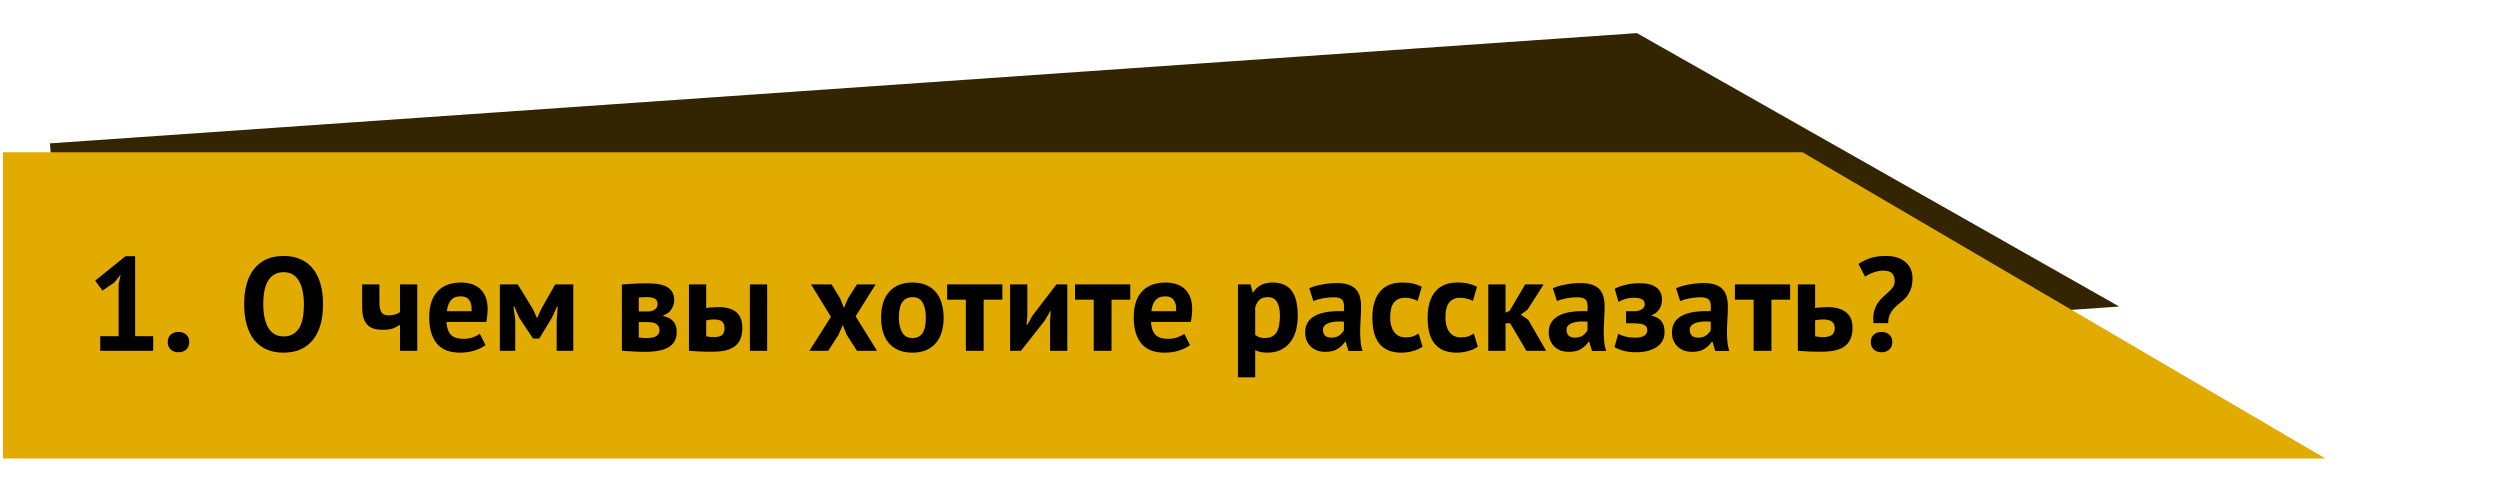 <svg width="593" height="114" viewBox="0 0 593 114" fill="none" xmlns="http://www.w3.org/2000/svg">
<path d="M11.852 34.006L388.272 7.853L502.667 72.708L16.886 106.46L11.852 34.006Z" fill="#332501"/>
<path d="M0.695 36.122H427.555L551.571 108.749H0.695V36.122Z" fill="#E1AB02"/>
<path d="M23.769 79.741H28.148V67.297L28.621 65.155L27.108 67.014L24.305 68.935L22.572 66.573L29.755 60.776H32.054V79.741H36.339V83.206H23.769V79.741ZM39.785 81.127C39.785 80.392 40.016 79.814 40.478 79.394C40.94 78.953 41.549 78.733 42.305 78.733C43.103 78.733 43.733 78.953 44.195 79.394C44.657 79.814 44.888 80.392 44.888 81.127C44.888 81.862 44.657 82.45 44.195 82.891C43.733 83.332 43.103 83.553 42.305 83.553C41.549 83.553 40.94 83.332 40.478 82.891C40.016 82.45 39.785 81.862 39.785 81.127ZM57.912 72.18C57.912 68.505 58.721 65.68 60.338 63.706C61.955 61.711 64.265 60.713 67.268 60.713C68.843 60.713 70.219 60.986 71.395 61.532C72.571 62.078 73.548 62.855 74.325 63.864C75.102 64.871 75.679 66.079 76.057 67.486C76.436 68.893 76.624 70.458 76.624 72.18C76.624 75.855 75.805 78.691 74.167 80.686C72.55 82.66 70.251 83.647 67.268 83.647C65.672 83.647 64.286 83.374 63.11 82.828C61.934 82.282 60.957 81.505 60.18 80.497C59.424 79.489 58.857 78.281 58.479 76.874C58.101 75.467 57.912 73.902 57.912 72.18ZM62.448 72.18C62.448 73.293 62.543 74.322 62.732 75.267C62.921 76.192 63.204 76.99 63.582 77.662C63.981 78.334 64.486 78.859 65.094 79.237C65.704 79.615 66.428 79.804 67.268 79.804C68.801 79.804 69.988 79.205 70.828 78.008C71.668 76.811 72.088 74.868 72.088 72.18C72.088 71.109 71.994 70.112 71.805 69.187C71.637 68.263 71.364 67.455 70.986 66.762C70.608 66.069 70.114 65.533 69.505 65.155C68.896 64.756 68.15 64.556 67.268 64.556C65.735 64.556 64.549 65.176 63.708 66.415C62.868 67.633 62.448 69.555 62.448 72.18ZM89.999 67.455V71.046C89.999 71.697 90.02 72.264 90.062 72.747C90.125 73.209 90.23 73.598 90.377 73.913C90.545 74.207 90.766 74.427 91.039 74.574C91.333 74.721 91.711 74.795 92.173 74.795C92.782 74.795 93.307 74.721 93.748 74.574C94.21 74.427 94.588 74.249 94.882 74.039V67.455H98.977V83.206H94.882V77.031C94.567 77.263 94.084 77.525 93.433 77.819C92.782 78.092 91.91 78.229 90.818 78.229C90.041 78.229 89.348 78.145 88.739 77.977C88.13 77.809 87.615 77.515 87.195 77.094C86.775 76.674 86.45 76.118 86.219 75.425C86.009 74.732 85.904 73.86 85.904 72.81V67.455H89.999ZM115.166 81.851C114.536 82.356 113.675 82.786 112.583 83.143C111.512 83.479 110.367 83.647 109.149 83.647C106.608 83.647 104.749 82.912 103.573 81.442C102.397 79.951 101.809 77.914 101.809 75.33C101.809 72.558 102.47 70.479 103.794 69.093C105.117 67.707 106.975 67.014 109.369 67.014C110.168 67.014 110.945 67.119 111.701 67.329C112.457 67.539 113.129 67.885 113.717 68.368C114.305 68.851 114.777 69.502 115.134 70.322C115.491 71.141 115.67 72.159 115.67 73.377C115.67 73.818 115.638 74.291 115.575 74.795C115.533 75.299 115.46 75.824 115.355 76.37H105.904C105.967 77.693 106.303 78.691 106.912 79.363C107.542 80.035 108.55 80.371 109.937 80.371C110.798 80.371 111.564 80.245 112.236 79.993C112.929 79.72 113.454 79.447 113.811 79.174L115.166 81.851ZM109.306 70.29C108.235 70.29 107.437 70.615 106.912 71.267C106.408 71.897 106.104 72.747 105.999 73.818H111.858C111.942 72.684 111.764 71.813 111.323 71.204C110.903 70.594 110.231 70.29 109.306 70.29ZM132.045 75.992L132.297 72.716H132.14L130.88 75.425L127.919 80.308H126.438L123.193 75.425L121.996 72.716H121.807L122.217 75.96V83.206H118.562V67.455H122.815L126.438 73.377L127.32 75.362H127.446L128.36 73.314L131.699 67.455H135.983V83.206H132.045V75.992ZM147.511 67.486C148.247 67.423 149.129 67.36 150.158 67.297C151.208 67.234 152.331 67.203 153.528 67.203C155.839 67.203 157.477 67.539 158.443 68.211C159.43 68.862 159.924 69.849 159.924 71.172C159.924 71.907 159.713 72.621 159.293 73.314C158.873 74.007 158.212 74.511 157.309 74.826V74.952C158.443 75.204 159.262 75.656 159.766 76.307C160.27 76.937 160.522 77.756 160.522 78.764C160.522 80.339 159.913 81.515 158.695 82.293C157.498 83.07 155.566 83.458 152.898 83.458C152.016 83.458 151.082 83.427 150.095 83.364C149.108 83.322 148.247 83.259 147.511 83.175V67.486ZM151.512 80.056C151.806 80.098 152.079 80.129 152.331 80.15C152.583 80.171 152.898 80.182 153.276 80.182C154.411 80.182 155.219 80.024 155.702 79.709C156.185 79.394 156.427 78.911 156.427 78.26C156.427 77.714 156.217 77.273 155.797 76.937C155.398 76.58 154.673 76.401 153.623 76.401H151.512V80.056ZM153.686 73.881C154.358 73.881 154.904 73.724 155.324 73.409C155.765 73.073 155.986 72.653 155.986 72.149C155.986 71.603 155.797 71.193 155.419 70.92C155.062 70.626 154.4 70.479 153.434 70.479C152.951 70.479 152.562 70.49 152.268 70.51C151.995 70.531 151.743 70.552 151.512 70.573V73.881H153.686ZM167.512 79.772C168.142 79.898 168.741 79.961 169.308 79.961C170.253 79.961 170.914 79.793 171.292 79.457C171.67 79.1 171.859 78.554 171.859 77.819C171.859 77.147 171.67 76.643 171.292 76.307C170.914 75.95 170.284 75.771 169.402 75.771C168.709 75.771 168.079 75.845 167.512 75.992V79.772ZM167.512 73.062C168.016 72.978 168.52 72.926 169.024 72.905C169.549 72.863 170.022 72.842 170.442 72.842C171.513 72.842 172.405 72.968 173.119 73.22C173.833 73.451 174.411 73.787 174.852 74.228C175.293 74.669 175.608 75.194 175.797 75.803C175.986 76.391 176.081 77.031 176.081 77.725C176.081 78.67 175.955 79.499 175.703 80.213C175.451 80.927 175.041 81.526 174.474 82.009C173.907 82.471 173.172 82.828 172.269 83.08C171.366 83.311 170.253 83.427 168.93 83.427C167.732 83.427 166.693 83.406 165.811 83.364C164.95 83.322 164.152 83.269 163.417 83.206V67.455H167.512V73.062ZM177.876 67.455H181.972V83.206H177.876V67.455ZM197.095 75.141L192.369 67.455H197.252L199.3 70.826L200.182 73.031L201.127 70.826L203.269 67.455H207.711L202.954 75.015L208.026 83.206H203.269L200.843 79.426L199.898 77.094L198.89 79.426L196.465 83.206H191.991L197.095 75.141ZM208.992 75.33C208.992 72.663 209.643 70.615 210.945 69.187C212.247 67.738 214.074 67.014 216.426 67.014C217.686 67.014 218.778 67.213 219.702 67.612C220.626 68.011 221.393 68.578 222.002 69.313C222.611 70.028 223.063 70.899 223.357 71.928C223.672 72.957 223.829 74.091 223.829 75.33C223.829 77.998 223.178 80.056 221.876 81.505C220.595 82.933 218.778 83.647 216.426 83.647C215.166 83.647 214.074 83.448 213.15 83.049C212.226 82.65 211.449 82.093 210.819 81.379C210.21 80.644 209.748 79.762 209.433 78.733C209.139 77.704 208.992 76.57 208.992 75.33ZM213.213 75.33C213.213 76.023 213.276 76.664 213.402 77.252C213.528 77.84 213.717 78.355 213.969 78.796C214.221 79.237 214.546 79.583 214.946 79.835C215.366 80.066 215.859 80.182 216.426 80.182C217.497 80.182 218.295 79.793 218.82 79.016C219.345 78.239 219.608 77.01 219.608 75.33C219.608 73.881 219.366 72.716 218.883 71.834C218.4 70.93 217.581 70.479 216.426 70.479C215.418 70.479 214.63 70.857 214.063 71.613C213.496 72.369 213.213 73.608 213.213 75.33ZM237.763 71.078H233.321V83.206H229.1V71.078H224.658V67.455H237.763V71.078ZM249.071 76.023L249.229 73.787H249.134L247.78 76.087L242.172 83.206H239.589V67.455H243.684V74.952L243.495 77.094H243.621L244.913 74.858L250.583 67.455H253.167V83.206H249.071V76.023ZM268.096 71.078H263.654V83.206H259.433V71.078H254.991V67.455H268.096V71.078ZM282.277 81.851C281.647 82.356 280.786 82.786 279.694 83.143C278.623 83.479 277.478 83.647 276.26 83.647C273.719 83.647 271.861 82.912 270.684 81.442C269.508 79.951 268.92 77.914 268.92 75.33C268.92 72.558 269.582 70.479 270.905 69.093C272.228 67.707 274.087 67.014 276.481 67.014C277.279 67.014 278.056 67.119 278.812 67.329C279.568 67.539 280.24 67.885 280.828 68.368C281.416 68.851 281.889 69.502 282.246 70.322C282.603 71.141 282.781 72.159 282.781 73.377C282.781 73.818 282.75 74.291 282.687 74.795C282.645 75.299 282.571 75.824 282.466 76.37H273.016C273.079 77.693 273.415 78.691 274.024 79.363C274.654 80.035 275.662 80.371 277.048 80.371C277.909 80.371 278.676 80.245 279.348 79.993C280.041 79.72 280.566 79.447 280.923 79.174L282.277 81.851ZM276.418 70.29C275.347 70.29 274.549 70.615 274.024 71.267C273.52 71.897 273.215 72.747 273.11 73.818H278.97C279.054 72.684 278.875 71.813 278.434 71.204C278.014 70.594 277.342 70.29 276.418 70.29ZM293.642 67.455H296.634L297.107 69.345H297.233C297.779 68.547 298.42 67.959 299.155 67.581C299.911 67.203 300.824 67.014 301.895 67.014C303.87 67.014 305.35 67.644 306.337 68.904C307.324 70.143 307.818 72.149 307.818 74.921C307.818 76.265 307.66 77.483 307.345 78.575C307.03 79.646 306.558 80.56 305.928 81.316C305.319 82.072 304.563 82.65 303.66 83.049C302.777 83.448 301.759 83.647 300.604 83.647C299.953 83.647 299.417 83.595 298.997 83.49C298.577 83.406 298.157 83.259 297.737 83.049V89.507H293.642V67.455ZM300.667 70.479C299.869 70.479 299.239 70.678 298.777 71.078C298.336 71.477 297.989 72.075 297.737 72.873V79.426C298.031 79.657 298.346 79.846 298.682 79.993C299.039 80.119 299.501 80.182 300.068 80.182C301.244 80.182 302.126 79.772 302.714 78.953C303.303 78.113 303.597 76.737 303.597 74.826C303.597 73.44 303.366 72.369 302.903 71.613C302.441 70.857 301.696 70.479 300.667 70.479ZM310.56 68.368C311.4 67.99 312.397 67.696 313.553 67.486C314.708 67.255 315.915 67.14 317.175 67.14C318.267 67.14 319.181 67.276 319.916 67.549C320.651 67.801 321.229 68.169 321.649 68.652C322.09 69.135 322.394 69.712 322.562 70.385C322.751 71.057 322.846 71.813 322.846 72.653C322.846 73.577 322.814 74.511 322.751 75.456C322.688 76.38 322.646 77.294 322.625 78.197C322.625 79.1 322.657 79.982 322.72 80.843C322.783 81.683 322.94 82.481 323.192 83.238H319.853L319.192 81.064H319.034C318.614 81.715 318.026 82.282 317.27 82.765C316.535 83.227 315.579 83.458 314.403 83.458C313.668 83.458 313.007 83.353 312.418 83.143C311.83 82.912 311.326 82.597 310.906 82.198C310.486 81.778 310.161 81.295 309.93 80.749C309.699 80.182 309.583 79.552 309.583 78.859C309.583 77.893 309.793 77.084 310.213 76.433C310.654 75.761 311.274 75.225 312.072 74.826C312.891 74.406 313.857 74.123 314.97 73.976C316.104 73.808 317.364 73.755 318.751 73.818C318.898 72.642 318.814 71.802 318.499 71.298C318.183 70.773 317.48 70.51 316.388 70.51C315.569 70.51 314.697 70.594 313.773 70.763C312.87 70.93 312.124 71.151 311.536 71.424L310.56 68.368ZM315.758 80.087C316.577 80.087 317.228 79.909 317.711 79.552C318.194 79.174 318.551 78.775 318.782 78.355V76.307C318.131 76.244 317.501 76.234 316.892 76.275C316.304 76.317 315.779 76.412 315.317 76.559C314.855 76.706 314.487 76.916 314.214 77.189C313.941 77.462 313.805 77.809 313.805 78.229C313.805 78.817 313.973 79.279 314.309 79.615C314.666 79.93 315.149 80.087 315.758 80.087ZM337.435 82.23C336.804 82.692 336.038 83.038 335.135 83.269C334.253 83.521 333.339 83.647 332.394 83.647C331.134 83.647 330.063 83.448 329.181 83.049C328.32 82.65 327.616 82.093 327.07 81.379C326.524 80.644 326.125 79.762 325.873 78.733C325.642 77.704 325.527 76.57 325.527 75.33C325.527 72.663 326.125 70.615 327.322 69.187C328.519 67.738 330.262 67.014 332.552 67.014C333.707 67.014 334.631 67.108 335.324 67.297C336.038 67.486 336.678 67.728 337.245 68.022L336.269 71.361C335.786 71.13 335.303 70.951 334.82 70.826C334.358 70.7 333.822 70.636 333.213 70.636C332.079 70.636 331.218 71.014 330.63 71.771C330.042 72.506 329.748 73.692 329.748 75.33C329.748 76.002 329.821 76.622 329.968 77.189C330.115 77.756 330.336 78.25 330.63 78.67C330.924 79.09 331.302 79.426 331.764 79.678C332.247 79.909 332.804 80.024 333.434 80.024C334.127 80.024 334.715 79.94 335.198 79.772C335.681 79.583 336.111 79.363 336.489 79.111L337.435 82.23ZM350.54 82.23C349.91 82.692 349.143 83.038 348.24 83.269C347.358 83.521 346.445 83.647 345.5 83.647C344.24 83.647 343.168 83.448 342.286 83.049C341.425 82.65 340.722 82.093 340.176 81.379C339.63 80.644 339.231 79.762 338.979 78.733C338.748 77.704 338.632 76.57 338.632 75.33C338.632 72.663 339.231 70.615 340.428 69.187C341.625 67.738 343.368 67.014 345.657 67.014C346.812 67.014 347.736 67.108 348.429 67.297C349.143 67.486 349.784 67.728 350.351 68.022L349.375 71.361C348.891 71.13 348.408 70.951 347.925 70.826C347.463 70.7 346.928 70.636 346.319 70.636C345.185 70.636 344.324 71.014 343.736 71.771C343.147 72.506 342.853 73.692 342.853 75.33C342.853 76.002 342.927 76.622 343.074 77.189C343.221 77.756 343.442 78.25 343.736 78.67C344.03 79.09 344.408 79.426 344.87 79.678C345.353 79.909 345.909 80.024 346.539 80.024C347.232 80.024 347.82 79.94 348.303 79.772C348.786 79.583 349.217 79.363 349.595 79.111L350.54 82.23ZM358.215 76.685H357.112V83.206H353.017V67.455H357.112V74.165L358.089 73.724L361.774 67.455H366.153L362.342 73.44L360.735 74.637L362.499 75.866L366.752 83.206H362.058L358.215 76.685ZM368.335 68.368C369.175 67.99 370.173 67.696 371.328 67.486C372.483 67.255 373.691 67.14 374.951 67.14C376.043 67.14 376.956 67.276 377.691 67.549C378.426 67.801 379.004 68.169 379.424 68.652C379.865 69.135 380.17 69.712 380.338 70.385C380.527 71.057 380.621 71.813 380.621 72.653C380.621 73.577 380.59 74.511 380.527 75.456C380.464 76.38 380.422 77.294 380.401 78.197C380.401 79.1 380.432 79.982 380.495 80.843C380.558 81.683 380.716 82.481 380.968 83.238H377.628L376.967 81.064H376.809C376.389 81.715 375.801 82.282 375.045 82.765C374.31 83.227 373.355 83.458 372.178 83.458C371.443 83.458 370.782 83.353 370.194 83.143C369.606 82.912 369.102 82.597 368.682 82.198C368.262 81.778 367.936 81.295 367.705 80.749C367.474 80.182 367.359 79.552 367.359 78.859C367.359 77.893 367.569 77.084 367.989 76.433C368.43 75.761 369.049 75.225 369.847 74.826C370.666 74.406 371.632 74.123 372.745 73.976C373.88 73.808 375.14 73.755 376.526 73.818C376.673 72.642 376.589 71.802 376.274 71.298C375.959 70.773 375.255 70.51 374.163 70.51C373.344 70.51 372.472 70.594 371.548 70.763C370.645 70.93 369.9 71.151 369.312 71.424L368.335 68.368ZM373.533 80.087C374.352 80.087 375.003 79.909 375.486 79.552C375.969 79.174 376.326 78.775 376.557 78.355V76.307C375.906 76.244 375.276 76.234 374.667 76.275C374.079 76.317 373.554 76.412 373.092 76.559C372.63 76.706 372.262 76.916 371.989 77.189C371.716 77.462 371.58 77.809 371.58 78.229C371.58 78.817 371.748 79.279 372.084 79.615C372.441 79.93 372.924 80.087 373.533 80.087ZM385.696 76.685V73.818H387.618C388.353 73.818 388.951 73.671 389.413 73.377C389.896 73.083 390.138 72.695 390.138 72.212C390.138 71.645 389.928 71.246 389.508 71.014C389.088 70.763 388.447 70.636 387.586 70.636C386.767 70.636 386.043 70.742 385.412 70.951C384.782 71.162 384.278 71.382 383.9 71.613L383.018 68.494C383.648 68.137 384.478 67.833 385.507 67.581C386.557 67.308 387.67 67.171 388.846 67.171C390.652 67.171 391.997 67.507 392.879 68.179C393.782 68.851 394.233 69.828 394.233 71.109C394.233 71.466 394.181 71.834 394.076 72.212C393.992 72.569 393.845 72.915 393.635 73.251C393.425 73.587 393.162 73.892 392.847 74.165C392.553 74.417 392.196 74.616 391.776 74.763V74.889C392.889 75.141 393.677 75.593 394.139 76.244C394.601 76.874 394.832 77.725 394.832 78.796C394.832 79.468 394.695 80.098 394.422 80.686C394.149 81.253 393.729 81.746 393.162 82.166C392.616 82.587 391.923 82.922 391.083 83.175C390.243 83.427 389.245 83.553 388.09 83.553C386.935 83.553 385.927 83.437 385.066 83.206C384.226 82.954 383.522 82.671 382.955 82.356L383.837 79.174C384.32 79.447 384.898 79.667 385.57 79.835C386.263 80.003 387.03 80.087 387.87 80.087C389.781 80.087 390.736 79.478 390.736 78.26C390.736 77.714 390.484 77.315 389.98 77.063C389.497 76.811 388.584 76.685 387.24 76.685H385.696ZM397.561 68.368C398.401 67.99 399.399 67.696 400.554 67.486C401.709 67.255 402.917 67.14 404.177 67.14C405.269 67.14 406.182 67.276 406.917 67.549C407.653 67.801 408.23 68.169 408.65 68.652C409.091 69.135 409.396 69.712 409.564 70.385C409.753 71.057 409.847 71.813 409.847 72.653C409.847 73.577 409.816 74.511 409.753 75.456C409.69 76.38 409.648 77.294 409.627 78.197C409.627 79.1 409.658 79.982 409.721 80.843C409.784 81.683 409.942 82.481 410.194 83.238H406.854L406.193 81.064H406.035C405.615 81.715 405.027 82.282 404.271 82.765C403.536 83.227 402.581 83.458 401.405 83.458C400.669 83.458 400.008 83.353 399.42 83.143C398.832 82.912 398.328 82.597 397.908 82.198C397.488 81.778 397.162 81.295 396.931 80.749C396.7 80.182 396.585 79.552 396.585 78.859C396.585 77.893 396.795 77.084 397.215 76.433C397.656 75.761 398.275 75.225 399.073 74.826C399.892 74.406 400.858 74.123 401.972 73.976C403.106 73.808 404.366 73.755 405.752 73.818C405.899 72.642 405.815 71.802 405.5 71.298C405.185 70.773 404.481 70.51 403.389 70.51C402.57 70.51 401.699 70.594 400.774 70.763C399.871 70.93 399.126 71.151 398.538 71.424L397.561 68.368ZM402.759 80.087C403.578 80.087 404.229 79.909 404.712 79.552C405.195 79.174 405.552 78.775 405.783 78.355V76.307C405.132 76.244 404.502 76.234 403.893 76.275C403.305 76.317 402.78 76.412 402.318 76.559C401.856 76.706 401.489 76.916 401.215 77.189C400.942 77.462 400.806 77.809 400.806 78.229C400.806 78.817 400.974 79.279 401.31 79.615C401.667 79.93 402.15 80.087 402.759 80.087ZM424.625 71.078H420.183V83.206H415.962V71.078H411.52V67.455H424.625V71.078ZM430.546 79.772C431.176 79.898 431.775 79.961 432.342 79.961C433.35 79.961 434.075 79.793 434.516 79.457C434.978 79.1 435.209 78.554 435.209 77.819C435.209 76.454 434.285 75.771 432.437 75.771C431.743 75.771 431.113 75.845 430.546 75.992V79.772ZM430.546 73.062C431.05 72.978 431.554 72.926 432.058 72.905C432.584 72.863 433.056 72.842 433.476 72.842C434.568 72.842 435.492 72.968 436.248 73.22C437.004 73.451 437.613 73.787 438.075 74.228C438.559 74.669 438.905 75.194 439.115 75.803C439.325 76.391 439.43 77.031 439.43 77.725C439.43 79.636 438.863 81.064 437.729 82.009C436.595 82.954 434.673 83.427 431.964 83.427C430.767 83.427 429.727 83.406 428.845 83.364C427.984 83.322 427.186 83.269 426.451 83.206V67.455H430.546V73.062ZM444.383 76.653C444.278 75.561 444.331 74.637 444.541 73.881C444.751 73.104 445.034 72.443 445.391 71.897C445.769 71.33 446.19 70.847 446.652 70.448C447.135 70.028 447.576 69.628 447.975 69.25C448.395 68.872 448.741 68.484 449.014 68.085C449.287 67.665 449.424 67.171 449.424 66.604C449.424 65.869 449.214 65.281 448.794 64.84C448.395 64.399 447.67 64.178 446.62 64.178C446.284 64.178 445.927 64.221 445.549 64.305C445.171 64.368 444.793 64.472 444.415 64.62C444.037 64.746 443.669 64.903 443.312 65.092C442.976 65.26 442.672 65.439 442.399 65.628L440.824 62.603C441.622 62.057 442.535 61.606 443.564 61.249C444.614 60.892 445.875 60.713 447.345 60.713C449.319 60.713 450.862 61.196 451.976 62.162C453.089 63.107 453.645 64.388 453.645 66.006C453.645 67.077 453.498 67.969 453.204 68.683C452.931 69.376 452.585 69.975 452.165 70.479C451.744 70.962 451.282 71.393 450.778 71.771C450.274 72.149 449.812 72.558 449.392 72.999C448.972 73.419 448.615 73.913 448.321 74.48C448.027 75.047 447.88 75.771 447.88 76.653H444.383ZM443.753 81.127C443.753 80.392 443.984 79.814 444.446 79.394C444.908 78.953 445.517 78.733 446.274 78.733C447.072 78.733 447.702 78.953 448.164 79.394C448.626 79.814 448.857 80.392 448.857 81.127C448.857 81.862 448.626 82.45 448.164 82.891C447.702 83.332 447.072 83.553 446.274 83.553C445.517 83.553 444.908 83.332 444.446 82.891C443.984 82.45 443.753 81.862 443.753 81.127Z" fill="black"/>
</svg>
